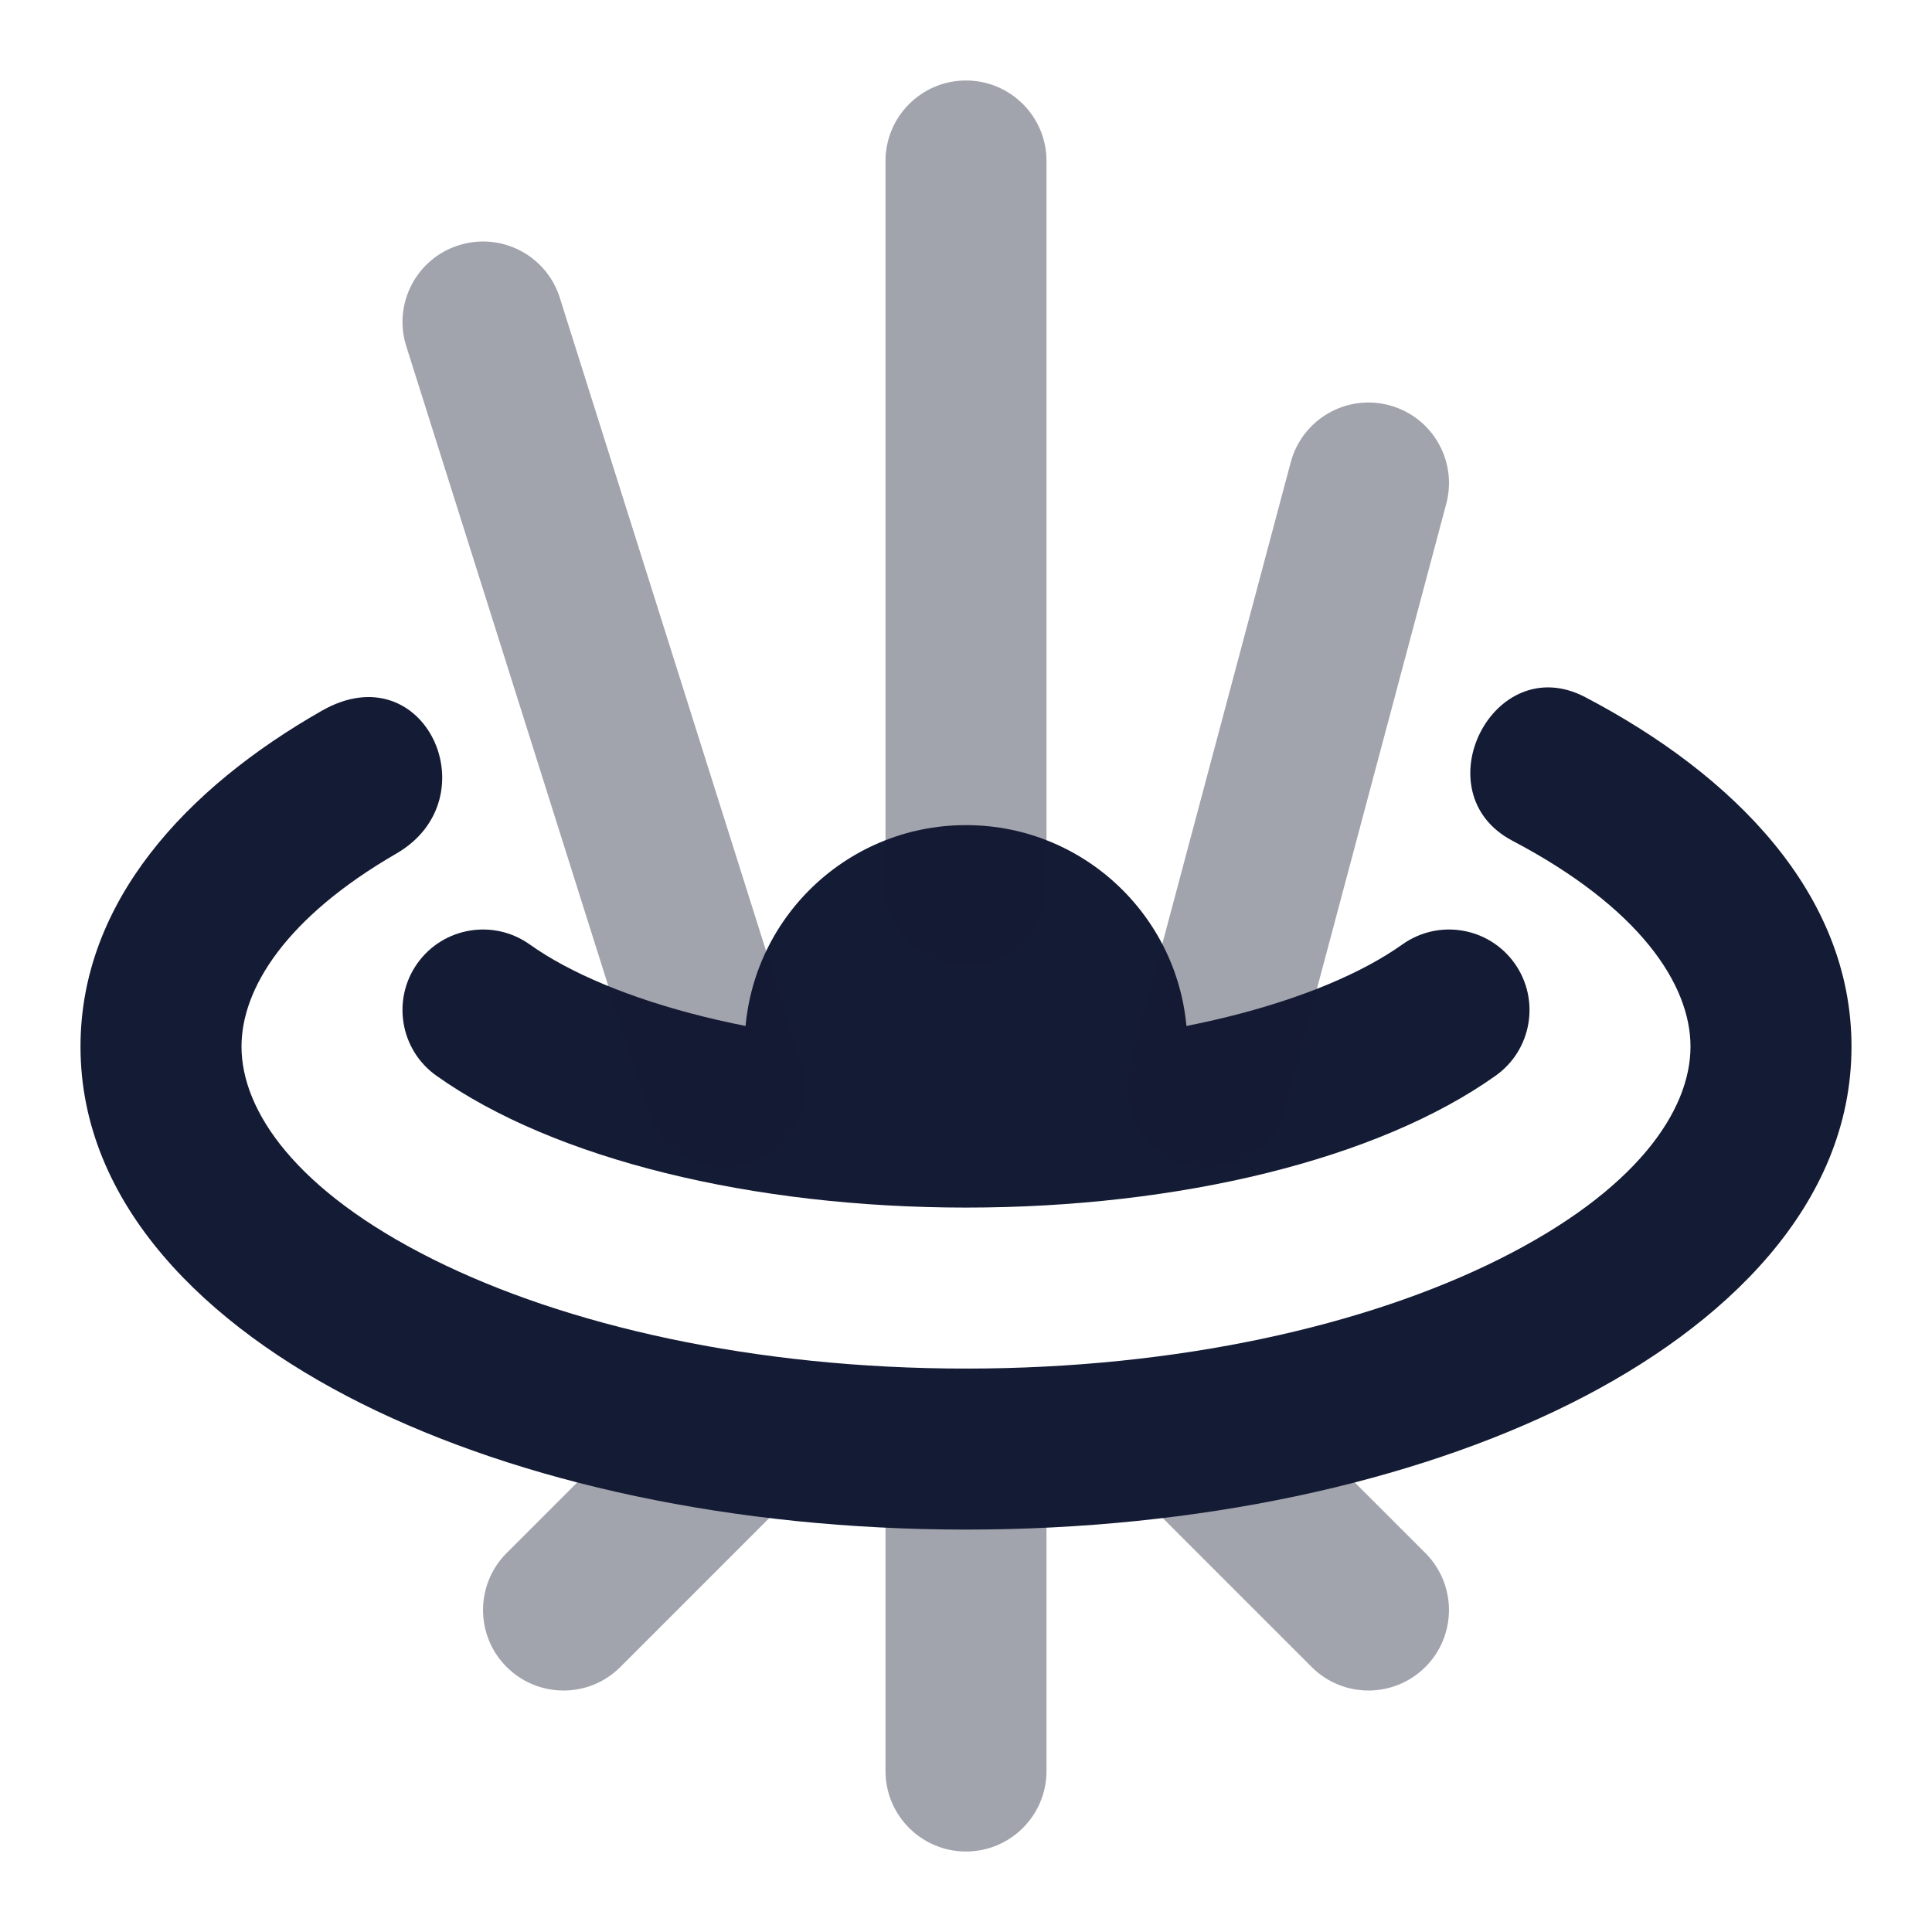 <svg width="24" height="24" viewBox="0 0 24 24" fill="none" xmlns="http://www.w3.org/2000/svg">
<path fill-rule="evenodd" clip-rule="evenodd" d="M5.185 11.967C5.505 11.517 6.13 11.412 6.58 11.732C7.567 12.435 9.559 13.001 12 13.001C14.442 13.001 16.433 12.435 17.421 11.732C17.871 11.412 18.495 11.517 18.815 11.967C19.135 12.417 19.03 13.042 18.58 13.362C17.118 14.402 14.652 15.001 12 15.001C9.349 15.001 6.883 14.402 5.42 13.362C4.97 13.042 4.865 12.417 5.185 11.967Z" fill="#141B34"/>
<path d="M10.25 14.226C9.849 14.33 9.44 14.088 9.337 13.687C9.28 13.467 9.25 13.236 9.25 13C9.25 11.481 10.481 10.25 12 10.25C13.519 10.25 14.75 11.481 14.75 13C14.75 13.236 14.72 13.467 14.663 13.687C14.56 14.088 14.151 14.33 13.75 14.226H10.25Z" fill="#141B34"/>
<path opacity="0.4" fill-rule="evenodd" clip-rule="evenodd" d="M5.699 3.047C6.226 2.88 6.788 3.172 6.954 3.699L9.954 13.199C10.12 13.726 9.828 14.287 9.301 14.454C8.775 14.62 8.213 14.328 8.047 13.801L5.047 4.301C4.88 3.775 5.172 3.213 5.699 3.047ZM9.707 17.293C10.098 17.684 10.098 18.317 9.707 18.707L7.707 20.707C7.317 21.098 6.684 21.098 6.293 20.707C5.903 20.317 5.903 19.684 6.293 19.293L8.293 17.293C8.684 16.903 9.317 16.903 9.707 17.293Z" fill="#141B34"/>
<path opacity="0.4" fill-rule="evenodd" clip-rule="evenodd" d="M17.257 5.034C16.724 4.892 16.176 5.209 16.034 5.743L14.034 13.243C13.891 13.776 14.209 14.324 14.742 14.466C15.276 14.609 15.824 14.291 15.966 13.758L17.966 6.258C18.108 5.724 17.791 5.176 17.257 5.034ZM14.293 17.293C13.902 17.684 13.902 18.317 14.293 18.707L16.293 20.707C16.683 21.098 17.316 21.098 17.707 20.707C18.097 20.317 18.097 19.684 17.707 19.293L15.707 17.293C15.316 16.903 14.683 16.903 14.293 17.293Z" fill="#141B34"/>
<path opacity="0.4" fill-rule="evenodd" clip-rule="evenodd" d="M12 1C12.552 1 13 1.448 13 2V11C13 11.552 12.552 12 12 12C11.448 12 11 11.552 11 11V2C11 1.448 11.448 1 12 1ZM12 17C12.552 17 13 17.448 13 18V22C13 22.552 12.552 23 12 23C11.448 23 11 22.552 11 22V18C11 17.448 11.448 17 12 17Z" fill="#141B34"/>
<path d="M3 13.001C3 12.278 3.553 11.396 4.924 10.603C6.104 9.92 5.279 8.1 4 8.828C2.31 9.79 1 11.205 1 13.001C1 14.965 2.566 16.473 4.482 17.431C6.457 18.419 9.117 19.001 12 19.001C14.883 19.001 17.543 18.419 19.518 17.431C21.434 16.473 23 14.965 23 13.001C23 11.097 21.528 9.622 19.692 8.66C18.547 8.061 17.656 9.849 18.788 10.444C20.37 11.276 21 12.229 21 13.001C21 13.799 20.327 14.791 18.624 15.642C16.98 16.464 14.64 17.001 12 17.001C9.36 17.001 7.02 16.464 5.376 15.642C3.673 14.791 3 13.799 3 13.001Z" fill="#141B34"/>
</svg>
